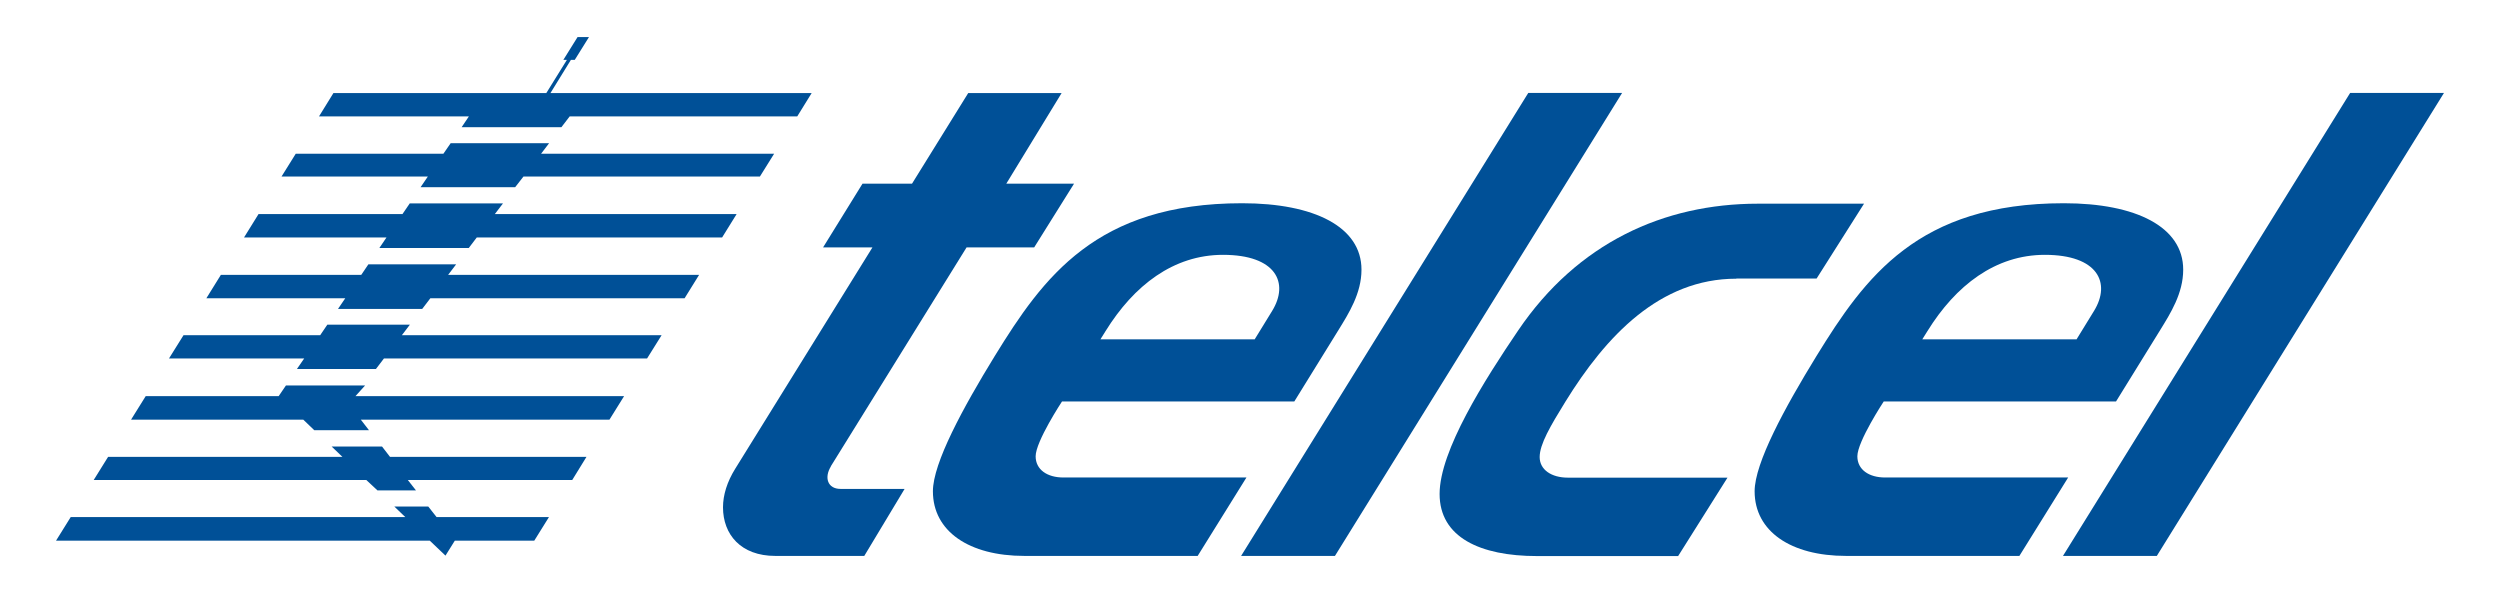 <?xml version="1.0" encoding="UTF-8"?>
<svg id="CLIENTES" xmlns="http://www.w3.org/2000/svg" version="1.1" viewBox="0 0 168.64 40">
  <defs>
    <style>
      .cls-1 {
        fill: #005097;
        stroke-width: 0px;
      }
    </style>
  </defs>
  <path class="cls-1" d="M30.78,17.83h-5.93l-.48.71h-9.47l-.98,1.58h9.37l-.49.72h5.68l.55-.72h17.15l.98-1.58h-16.93l.54-.71ZM24.63,26h-5.34l-.49.72h-8.97l-.99,1.59h11.62l.74.71h3.69l-.55-.71h16.77l.99-1.59h-18.12l.65-.72ZM25.76,30.12h-3.39l.73.7H7.29l-.97,1.56h18.39l.75.7h2.6l-.55-.7h11.09l.96-1.56h-13.25l-.54-.7ZM28.9,34.17h-2.3l.74.71H4.77l-.99,1.59h25.21l1.06,1.01.63-1.01h5.36l.99-1.59h-7.58l-.56-.71ZM37.04,9.66h-6.64l-.49.71h-9.96l-.96,1.54h9.87l-.49.72h6.38l.56-.72h15.95l.96-1.54h-15.72l.54-.71ZM27.66,21.9h-5.58l-.48.71h-9.22l-.98,1.57h9.12l-.49.71h5.33l.54-.71h17.75l.98-1.57h-17.52l.54-.71ZM33.93,13.72h-6.29l-.49.72h-9.71l-.98,1.58h9.61l-.48.71h6.03l.54-.71h16.55l.98-1.58h-16.31l.55-.72ZM37.13,6.28l1.38-2.24h.26l.96-1.54h-.77l-.96,1.54h.24l-1.39,2.24h-14.36l-.97,1.57h10.11l-.49.73h6.73l.56-.73h15.35l.97-1.57h-17.64Z"/>
  <path class="cls-1" d="M56.04,31.46l9.16-14.77h4.56l2.69-4.3h-4.57l3.73-6.11h-6.3l-3.79,6.11h-3.34l-2.66,4.3h3.33l-9.25,14.92c-.55.88-.83,1.78-.83,2.61,0,1.83,1.2,3.28,3.53,3.28h6l2.72-4.52h-4.32c-.87,0-1.12-.76-.65-1.52"/>
  <path class="cls-1" d="M84.63,22.89h-10.4l.35-.56c1.91-3.08,4.58-5.14,7.92-5.14,3.58,0,4.48,1.89,3.31,3.79l-1.18,1.92ZM83.78,13.71c-9.83,0-13.4,4.98-16.68,10.31-2.13,3.47-4.17,7.21-4.17,9.12,0,2.7,2.44,4.36,6.17,4.36h11.69l3.29-5.29h-12.35c-1.09,0-1.87-.53-1.87-1.43,0-1,1.78-3.7,1.78-3.7h15.67l2.98-4.82c.69-1.12,1.55-2.47,1.55-4.07,0-2.88-3.17-4.48-8.05-4.48"/>
  <path class="cls-1" d="M117.13,18.79h5.41l3.2-5.05h-7.16c-6.35,0-12.17,2.65-16.17,8.55-2.26,3.33-5.3,8.11-5.3,11.03s2.73,4.19,6.57,4.19h9.52l3.33-5.29h-10.77c-1.1,0-1.9-.53-1.9-1.39s.72-2.09,1.74-3.74c2.73-4.42,6.36-8.29,11.52-8.29"/>
  <polygon class="cls-1" points="103.09 6.27 83.72 37.5 90.05 37.5 109.42 6.27 103.09 6.27"/>
  <polygon class="cls-1" points="158.53 6.27 139.16 37.5 145.49 37.5 164.86 6.27 158.53 6.27"/>
  <path class="cls-1" d="M140.06,22.89h-10.39l.35-.56c1.91-3.08,4.58-5.14,7.92-5.14,3.57,0,4.48,1.89,3.31,3.79l-1.18,1.92ZM139.21,13.71c-9.83,0-13.4,4.98-16.68,10.31-2.13,3.47-4.17,7.21-4.17,9.12,0,2.7,2.44,4.36,6.17,4.36h11.69l3.29-5.29h-12.35c-1.09,0-1.87-.53-1.87-1.43,0-1,1.78-3.7,1.78-3.7h15.67l2.98-4.82c.69-1.12,1.55-2.47,1.55-4.07,0-2.88-3.17-4.48-8.05-4.48"/>
</svg>